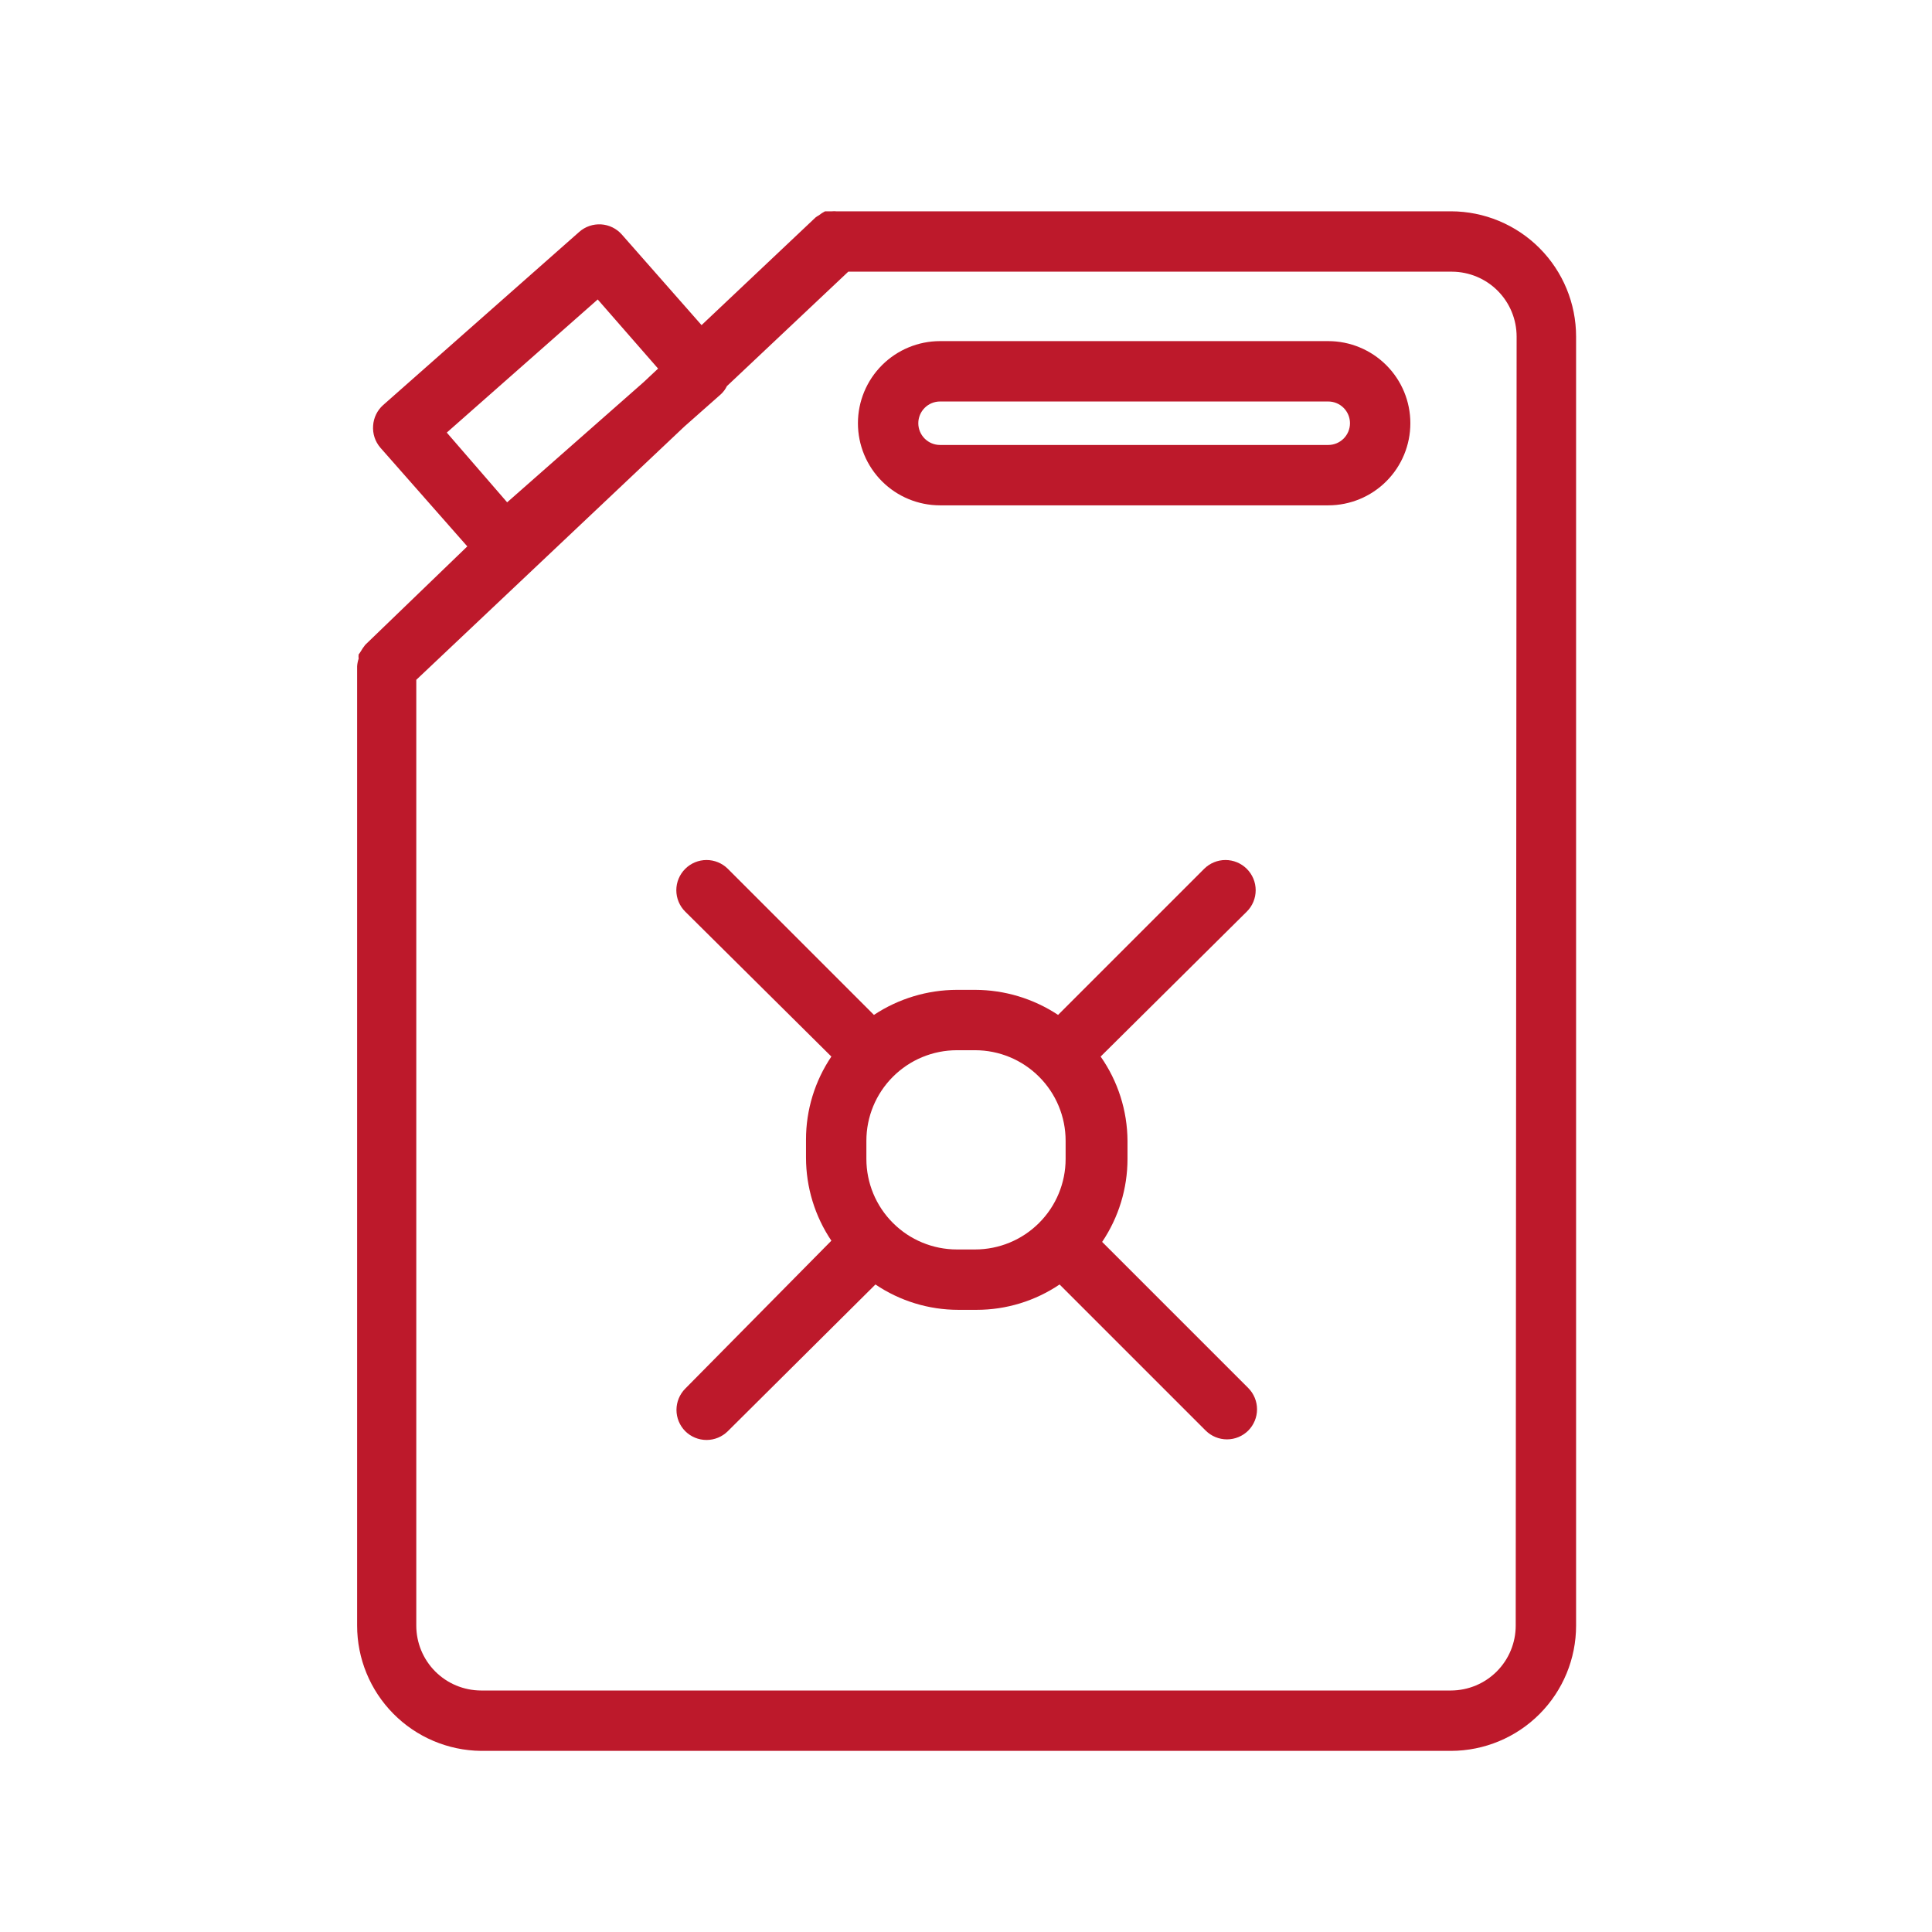 <?xml version="1.0" encoding="UTF-8" standalone="no"?> <svg width="64" height="64" viewBox="0 0 64 64" fill="none" xmlns="http://www.w3.org/2000/svg">
<path d="M48.07 7H27.7C27.654 6.995 27.607 6.995 27.56 7H27.33C27.259 7.036 27.192 7.08 27.13 7.13C27.092 7.151 27.055 7.175 27.02 7.2L23.24 10.77L20.6 7.77C20.425 7.571 20.178 7.45 19.914 7.433C19.649 7.417 19.389 7.505 19.19 7.68L12.69 13.42C12.495 13.595 12.377 13.839 12.36 14.1C12.35 14.232 12.366 14.364 12.407 14.489C12.448 14.614 12.514 14.73 12.6 14.83L15.48 18.1L12.1 21.36C12.044 21.429 11.994 21.503 11.95 21.58C11.929 21.615 11.906 21.648 11.88 21.68C11.875 21.727 11.875 21.773 11.88 21.82C11.853 21.901 11.836 21.985 11.83 22.07V53.85C11.83 54.942 12.26 55.99 13.028 56.767C13.795 57.544 14.838 57.987 15.93 58H48.07C49.169 57.997 50.222 57.559 50.998 56.781C51.774 56.003 52.21 54.949 52.21 53.85V11.15C52.21 10.051 51.774 8.997 50.998 8.219C50.222 7.441 49.169 7.003 48.07 7V7ZM16.8 16.64L14.8 14.33L19.8 9.92L21.8 12.21L21.32 12.66L16.8 16.64ZM50.21 53.85C50.21 54.419 49.985 54.964 49.584 55.367C49.183 55.77 48.639 55.997 48.07 56H15.93C15.362 55.997 14.817 55.77 14.416 55.367C14.015 54.964 13.79 54.419 13.79 53.85V22.52L22.67 14.13L23.88 13.06C23.963 12.983 24.031 12.892 24.08 12.79L28.1 9H48.1C48.669 9.003 49.213 9.23 49.614 9.633C50.015 10.036 50.24 10.582 50.24 11.15L50.21 53.85Z" fill="#BD192B"/>
<path d="M44 11.3H31.14C30.419 11.3 29.727 11.587 29.217 12.097C28.707 12.607 28.42 13.299 28.42 14.02C28.42 14.742 28.707 15.434 29.217 15.944C29.727 16.454 30.419 16.74 31.14 16.74H44C44.722 16.74 45.413 16.454 45.923 15.944C46.434 15.434 46.72 14.742 46.72 14.02C46.72 13.299 46.434 12.607 45.923 12.097C45.413 11.587 44.722 11.3 44 11.3ZM44 14.74H31.14C30.949 14.74 30.766 14.664 30.631 14.529C30.496 14.394 30.42 14.211 30.42 14.02C30.42 13.829 30.496 13.646 30.631 13.511C30.766 13.376 30.949 13.3 31.14 13.3H44C44.191 13.3 44.374 13.376 44.509 13.511C44.644 13.646 44.72 13.829 44.72 14.02C44.72 14.211 44.644 14.394 44.509 14.529C44.374 14.664 44.191 14.74 44 14.74V14.74Z" fill="#BD192B"/>
<path d="M41.3 28.78C41.113 28.594 40.859 28.489 40.595 28.489C40.331 28.489 40.078 28.594 39.89 28.78L35.05 33.62C34.234 33.08 33.278 32.792 32.3 32.79H31.7C30.722 32.792 29.766 33.08 28.95 33.62L24.11 28.78C23.923 28.594 23.669 28.489 23.405 28.489C23.141 28.489 22.887 28.594 22.7 28.78C22.606 28.873 22.532 28.984 22.481 29.105C22.43 29.227 22.404 29.358 22.404 29.49C22.404 29.622 22.43 29.753 22.481 29.875C22.532 29.997 22.606 30.107 22.7 30.2L27.54 35C26.992 35.812 26.699 36.77 26.7 37.75V38.35C26.701 39.33 26.993 40.287 27.54 41.1L22.7 46C22.514 46.187 22.409 46.441 22.409 46.705C22.409 46.969 22.514 47.223 22.7 47.41C22.887 47.596 23.141 47.701 23.405 47.701C23.669 47.701 23.923 47.596 24.11 47.41L29 42.55C29.812 43.098 30.77 43.391 31.75 43.39H32.35C33.33 43.391 34.288 43.098 35.1 42.55L39.94 47.39C40.127 47.576 40.381 47.681 40.645 47.681C40.909 47.681 41.163 47.576 41.35 47.39C41.536 47.203 41.641 46.949 41.641 46.685C41.641 46.421 41.536 46.167 41.35 45.98L36.51 41.14C37.057 40.327 37.35 39.37 37.35 38.39V37.79C37.344 36.791 37.034 35.818 36.46 35L41.3 30.2C41.394 30.107 41.468 29.997 41.519 29.875C41.57 29.753 41.596 29.622 41.596 29.49C41.596 29.358 41.57 29.227 41.519 29.105C41.468 28.984 41.394 28.873 41.3 28.78V28.78ZM31.7 41.39C30.904 41.39 30.141 41.074 29.579 40.511C29.016 39.949 28.7 39.186 28.7 38.39V37.79C28.7 36.994 29.016 36.231 29.579 35.669C30.141 35.106 30.904 34.79 31.7 34.79H32.3C33.096 34.79 33.859 35.106 34.421 35.669C34.984 36.231 35.3 36.994 35.3 37.79V38.39C35.3 39.186 34.984 39.949 34.421 40.511C33.859 41.074 33.096 41.39 32.3 41.39H31.7Z" fill="#BD192B"/>
</svg>
